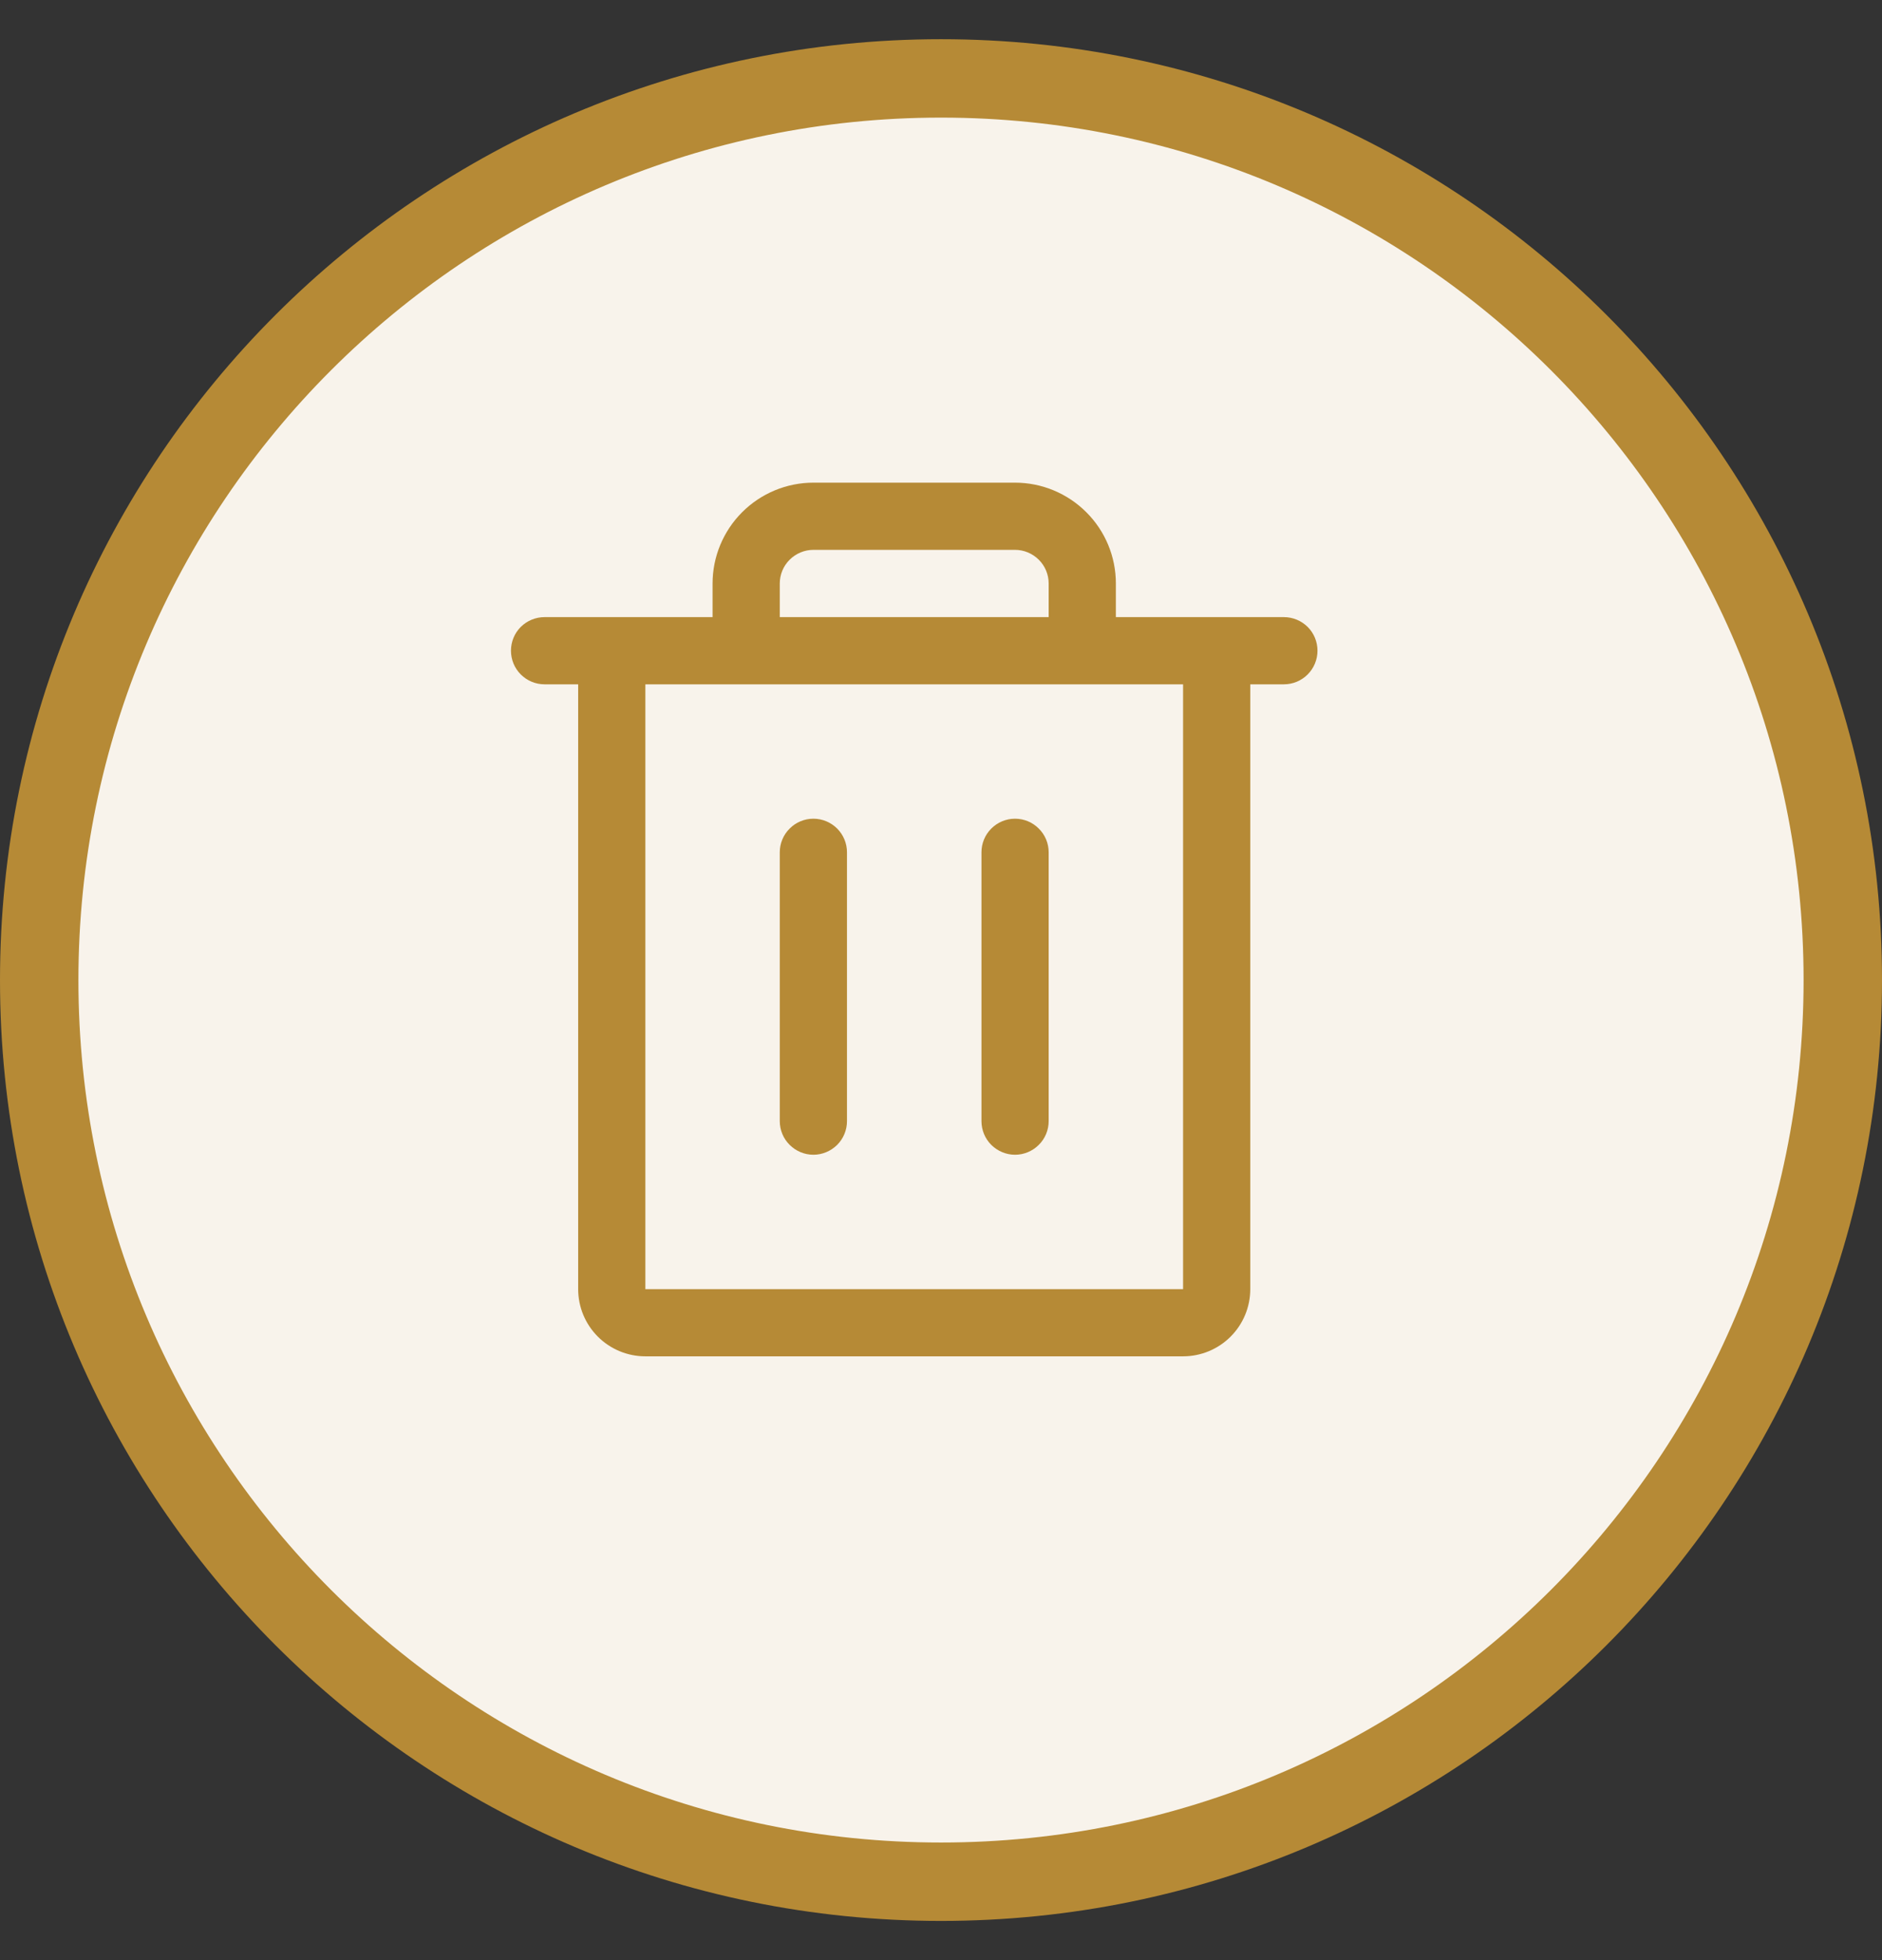 <svg width="24" height="25" viewBox="0 0 24 25" fill="none" xmlns="http://www.w3.org/2000/svg">
    <rect x="0" y="0" width="24" height="25" fill="#333333" stroke="none"/>
    <path
        d="M23.5 12.5C23.5 18.851 18.351 24 12 24C5.649 24 0.5 18.851 0.5 12.5C0.5 6.149 5.649 1 12 1C18.351 1 23.5 6.149 23.5 12.5Z"
        fill="#F8F3EB" stroke="#B68A36" />
    <path
        d="M16.373 7.871H14.23V7.442C14.23 7.101 14.095 6.774 13.853 6.533C13.612 6.292 13.285 6.156 12.944 6.156H10.373C10.032 6.156 9.705 6.292 9.464 6.533C9.223 6.774 9.087 7.101 9.087 7.442V7.871H6.944C6.831 7.871 6.722 7.916 6.641 7.996C6.561 8.076 6.516 8.185 6.516 8.299C6.516 8.413 6.561 8.522 6.641 8.602C6.722 8.683 6.831 8.728 6.944 8.728H7.373V16.442C7.373 16.669 7.463 16.887 7.624 17.048C7.785 17.209 8.003 17.299 8.23 17.299H15.087C15.314 17.299 15.532 17.209 15.693 17.048C15.854 16.887 15.944 16.669 15.944 16.442V8.728H16.373C16.486 8.728 16.595 8.683 16.676 8.602C16.756 8.522 16.801 8.413 16.801 8.299C16.801 8.185 16.756 8.076 16.676 7.996C16.595 7.916 16.486 7.871 16.373 7.871ZM9.944 7.442C9.944 7.328 9.989 7.219 10.07 7.139C10.15 7.059 10.259 7.013 10.373 7.013H12.944C13.058 7.013 13.167 7.059 13.247 7.139C13.328 7.219 13.373 7.328 13.373 7.442V7.871H9.944V7.442ZM15.087 16.442H8.23V8.728H15.087V16.442ZM10.801 10.87V14.299C10.801 14.413 10.756 14.522 10.676 14.602C10.595 14.682 10.486 14.728 10.373 14.728C10.259 14.728 10.15 14.682 10.07 14.602C9.989 14.522 9.944 14.413 9.944 14.299V10.87C9.944 10.757 9.989 10.648 10.07 10.568C10.15 10.487 10.259 10.442 10.373 10.442C10.486 10.442 10.595 10.487 10.676 10.568C10.756 10.648 10.801 10.757 10.801 10.87ZM13.373 10.87V14.299C13.373 14.413 13.328 14.522 13.247 14.602C13.167 14.682 13.058 14.728 12.944 14.728C12.831 14.728 12.722 14.682 12.641 14.602C12.561 14.522 12.516 14.413 12.516 14.299V10.87C12.516 10.757 12.561 10.648 12.641 10.568C12.722 10.487 12.831 10.442 12.944 10.442C13.058 10.442 13.167 10.487 13.247 10.568C13.328 10.648 13.373 10.757 13.373 10.87Z"
        fill="#B68A36" />
</svg>